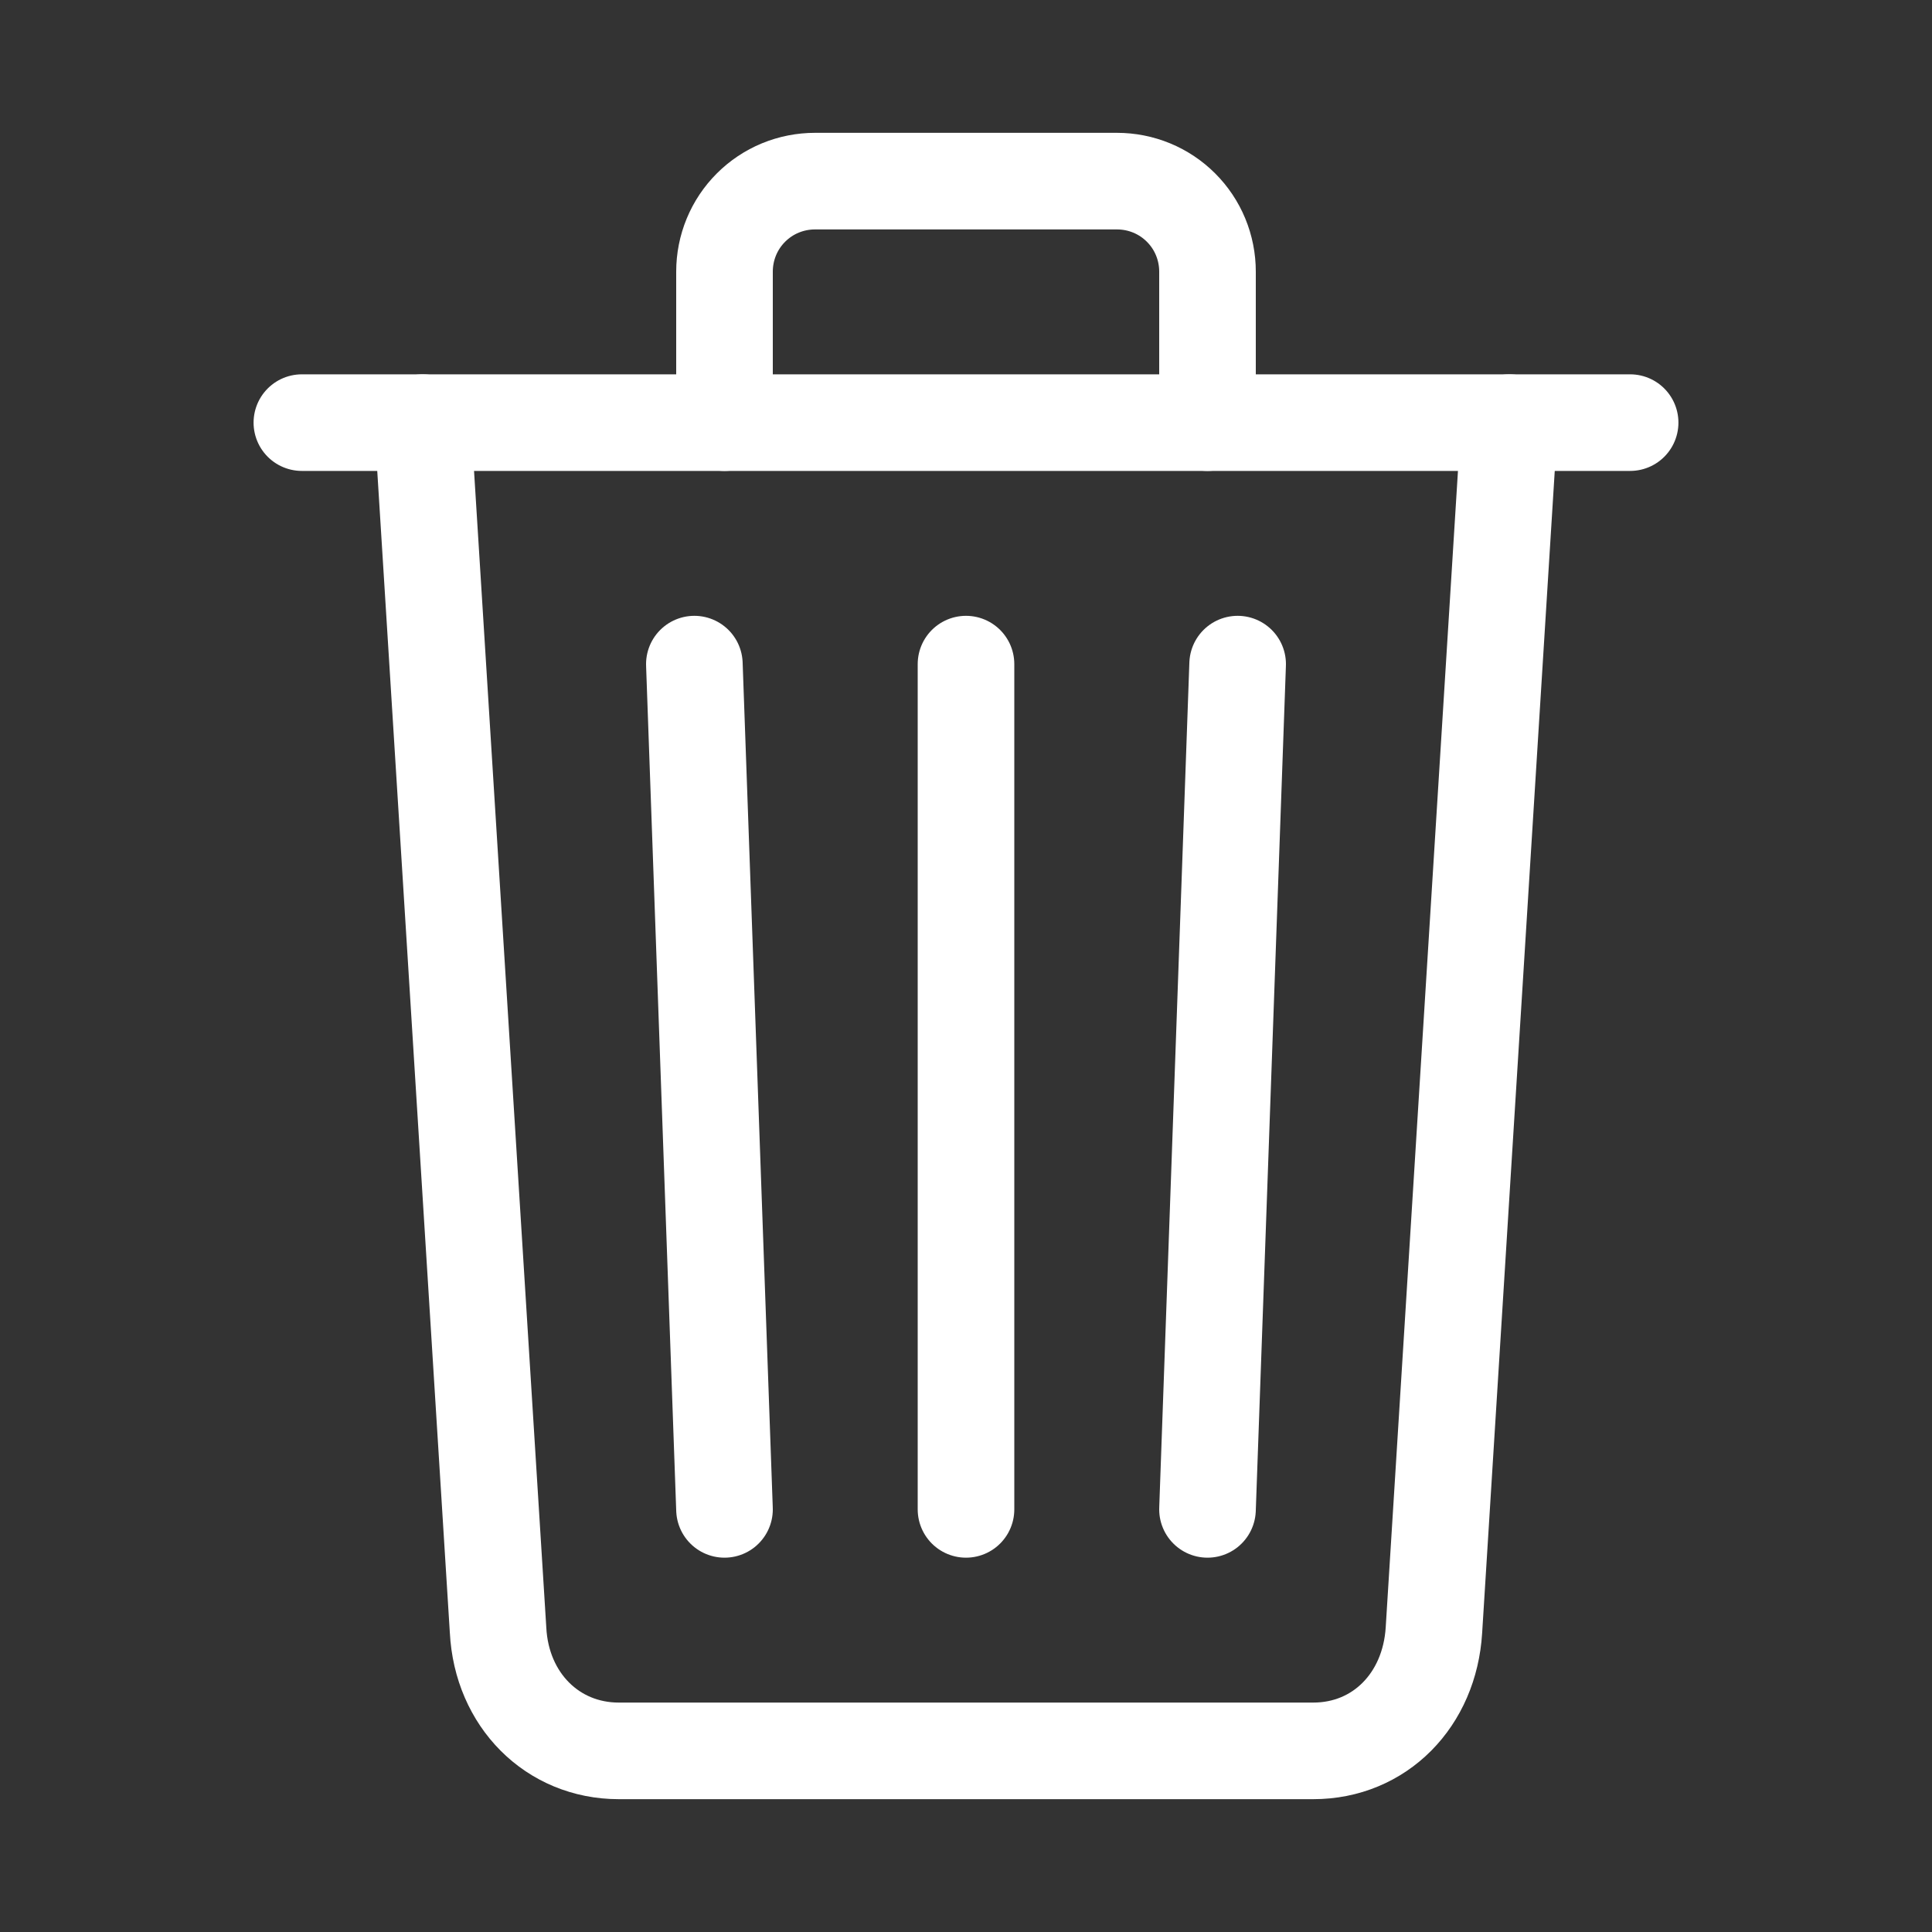<svg width="20" height="20" viewBox="0 0 20 20" fill="none" xmlns="http://www.w3.org/2000/svg">
<rect x="0" y="0" width="20" height="20" fill="#333333" stroke="none"/>
<path d="M4.375 4.375L5.156 16.875C5.193 17.597 5.719 18.125 6.406 18.125H13.594C14.284 18.125 14.8 17.597 14.844 16.875L15.625 4.375" stroke="white" stroke-linecap="round" stroke-linejoin="round"/>
<path d="M3.125 4.375H16.875" stroke="white" stroke-miterlimit="10" stroke-linecap="round"/>
<path d="M7.5 4.375V2.812C7.5 2.689 7.524 2.567 7.571 2.453C7.618 2.339 7.687 2.236 7.774 2.149C7.861 2.062 7.964 1.993 8.078 1.946C8.192 1.899 8.314 1.875 8.438 1.875H11.562C11.686 1.875 11.808 1.899 11.922 1.946C12.036 1.993 12.139 2.062 12.226 2.149C12.313 2.236 12.382 2.339 12.429 2.453C12.476 2.567 12.5 2.689 12.5 2.812V4.375" stroke="white" stroke-linecap="round" stroke-linejoin="round"/>
<path d="M10 6.875V15.625" stroke="white" stroke-linecap="round" stroke-linejoin="round"/>
<path d="M7.188 6.875L7.5 15.625" stroke="white" stroke-linecap="round" stroke-linejoin="round"/>
<path d="M12.812 6.875L12.5 15.625" stroke="white" stroke-linecap="round" stroke-linejoin="round"/>
</svg>
